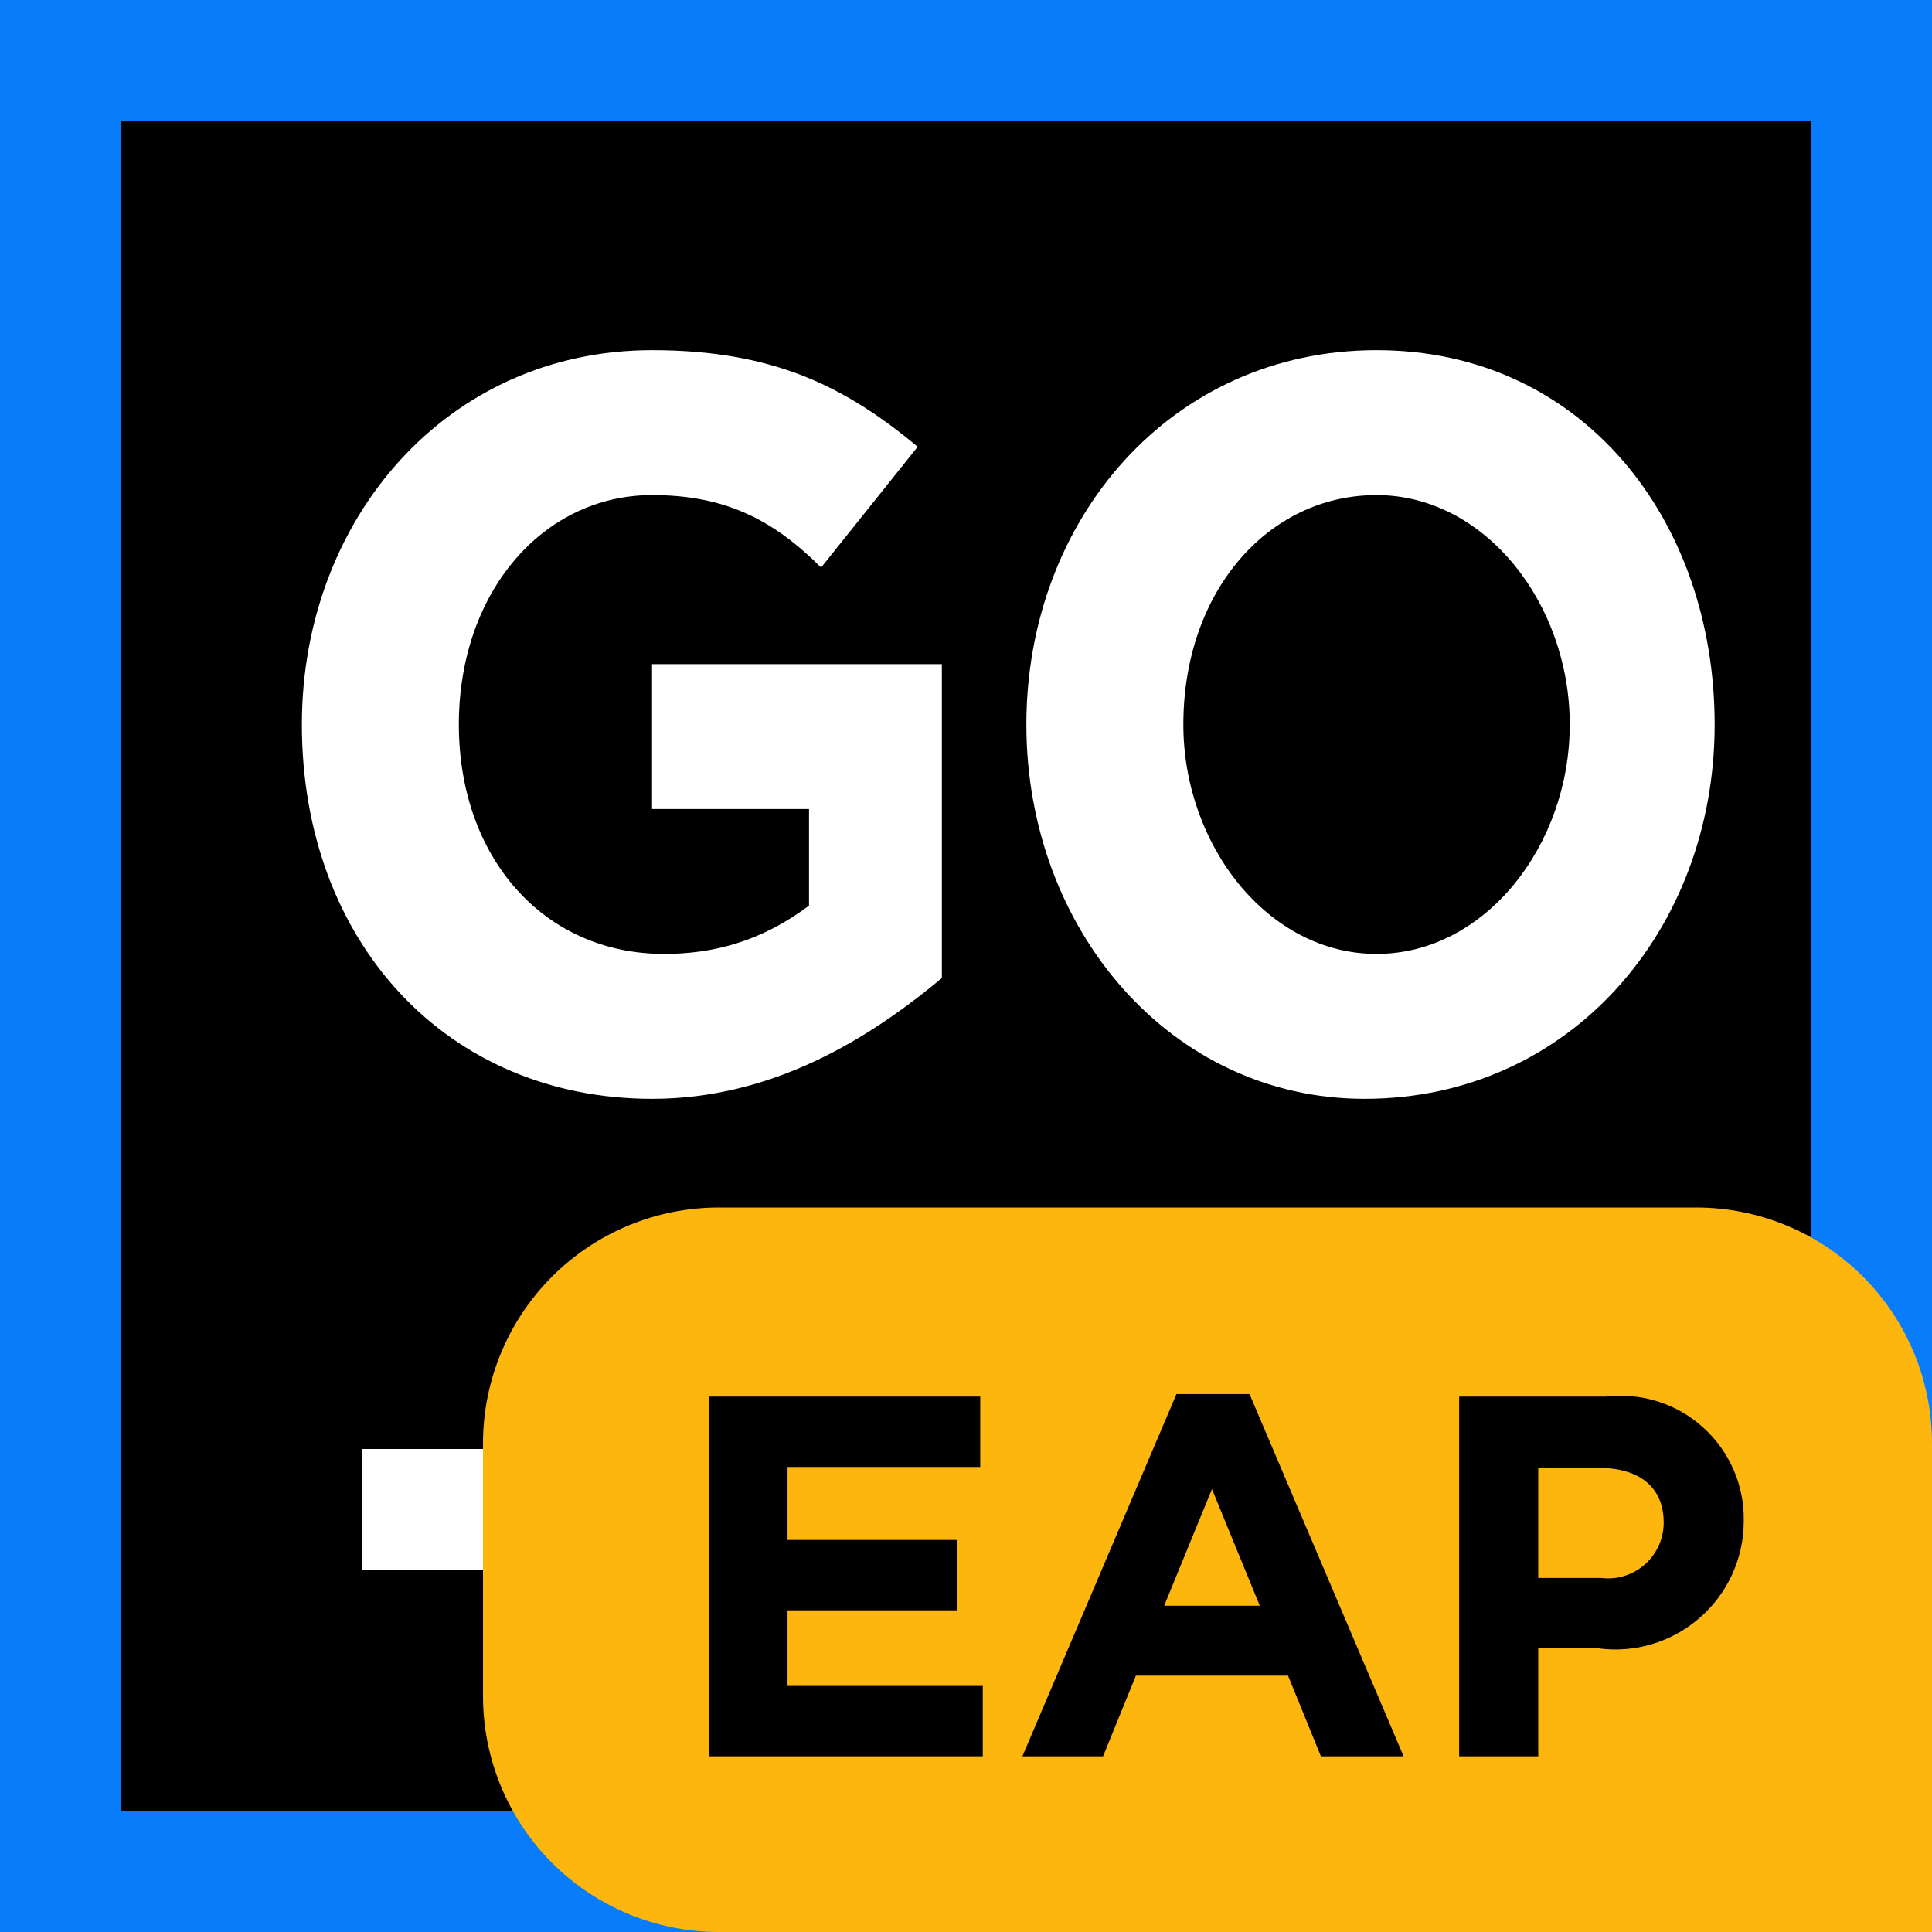 <svg width="16" height="16" viewBox="0 0 16 16" fill="none" xmlns="http://www.w3.org/2000/svg">
<path d="M16 0H0V16H16V0Z" fill="#087CFA"/>
<path d="M15 1H1V15H15V1Z" fill="black"/>
<path d="M9 12H3V13H9V12Z" fill="white"/>
<path d="M2.5 6C2.5 4.3 3.7 2.9 5.4 2.9C6.4 2.9 7 3.2 7.6 3.7L6.8 4.7C6.4 4.3 6 4.1 5.4 4.1C4.5 4.1 3.8 4.9 3.8 6C3.8 7.1 4.5 7.9 5.5 7.9C5.9 7.9 6.3 7.8 6.7 7.5V6.7H5.4V5.5H7.8V8.1C7.2 8.6 6.4 9.1 5.4 9.1C3.7 9.1 2.5 7.8 2.5 6Z" fill="white"/>
<path d="M8.5 6C8.5 4.3 9.7 2.9 11.4 2.9C13.1 2.9 14.2 4.3 14.2 6C14.2 7.7 13 9.1 11.3 9.1C9.7 9.1 8.5 7.7 8.5 6ZM13 6C13 5 12.3 4.1 11.4 4.1C10.5 4.1 9.8 4.9 9.8 6C9.8 7 10.5 7.9 11.4 7.9C12.3 7.9 13 7 13 6Z" fill="white"/>
<path d="M16 16H5.953C5.435 16 4.938 15.794 4.572 15.428C4.206 15.062 4 14.565 4 14.047V11.953C4 11.435 4.206 10.938 4.572 10.572C4.938 10.206 5.435 10 5.953 10H14.047C14.565 10 15.062 10.206 15.428 10.572C15.794 10.938 16 11.435 16 11.953L16 16Z" fill="#FDB60D"/>
<path d="M5.871 11.566H8.118V12.149H6.522V12.753H7.927V13.336H6.522V13.962H8.139V14.545H5.871L5.871 11.566Z" fill="black"/>
<path d="M9.743 11.545H10.348L11.624 14.545H10.939L10.667 13.877H9.407L9.135 14.545H8.467L9.743 11.545ZM10.433 13.298L10.037 12.332L9.641 13.298H10.433Z" fill="black"/>
<path d="M12.084 11.566H13.301C13.446 11.549 13.592 11.563 13.731 11.607C13.87 11.651 13.997 11.724 14.105 11.822C14.213 11.919 14.299 12.039 14.357 12.172C14.415 12.306 14.444 12.45 14.441 12.596V12.604C14.44 12.755 14.407 12.904 14.344 13.041C14.281 13.178 14.189 13.3 14.075 13.399C13.961 13.498 13.828 13.572 13.684 13.615C13.539 13.659 13.387 13.671 13.237 13.651H12.739V14.545H12.084L12.084 11.566ZM13.258 13.068C13.323 13.076 13.388 13.071 13.45 13.052C13.512 13.033 13.57 13.001 13.619 12.959C13.668 12.916 13.707 12.864 13.735 12.805C13.762 12.746 13.777 12.682 13.778 12.617V12.608C13.778 12.315 13.573 12.157 13.246 12.157H12.739V13.068H13.258Z" fill="black"/>
</svg>